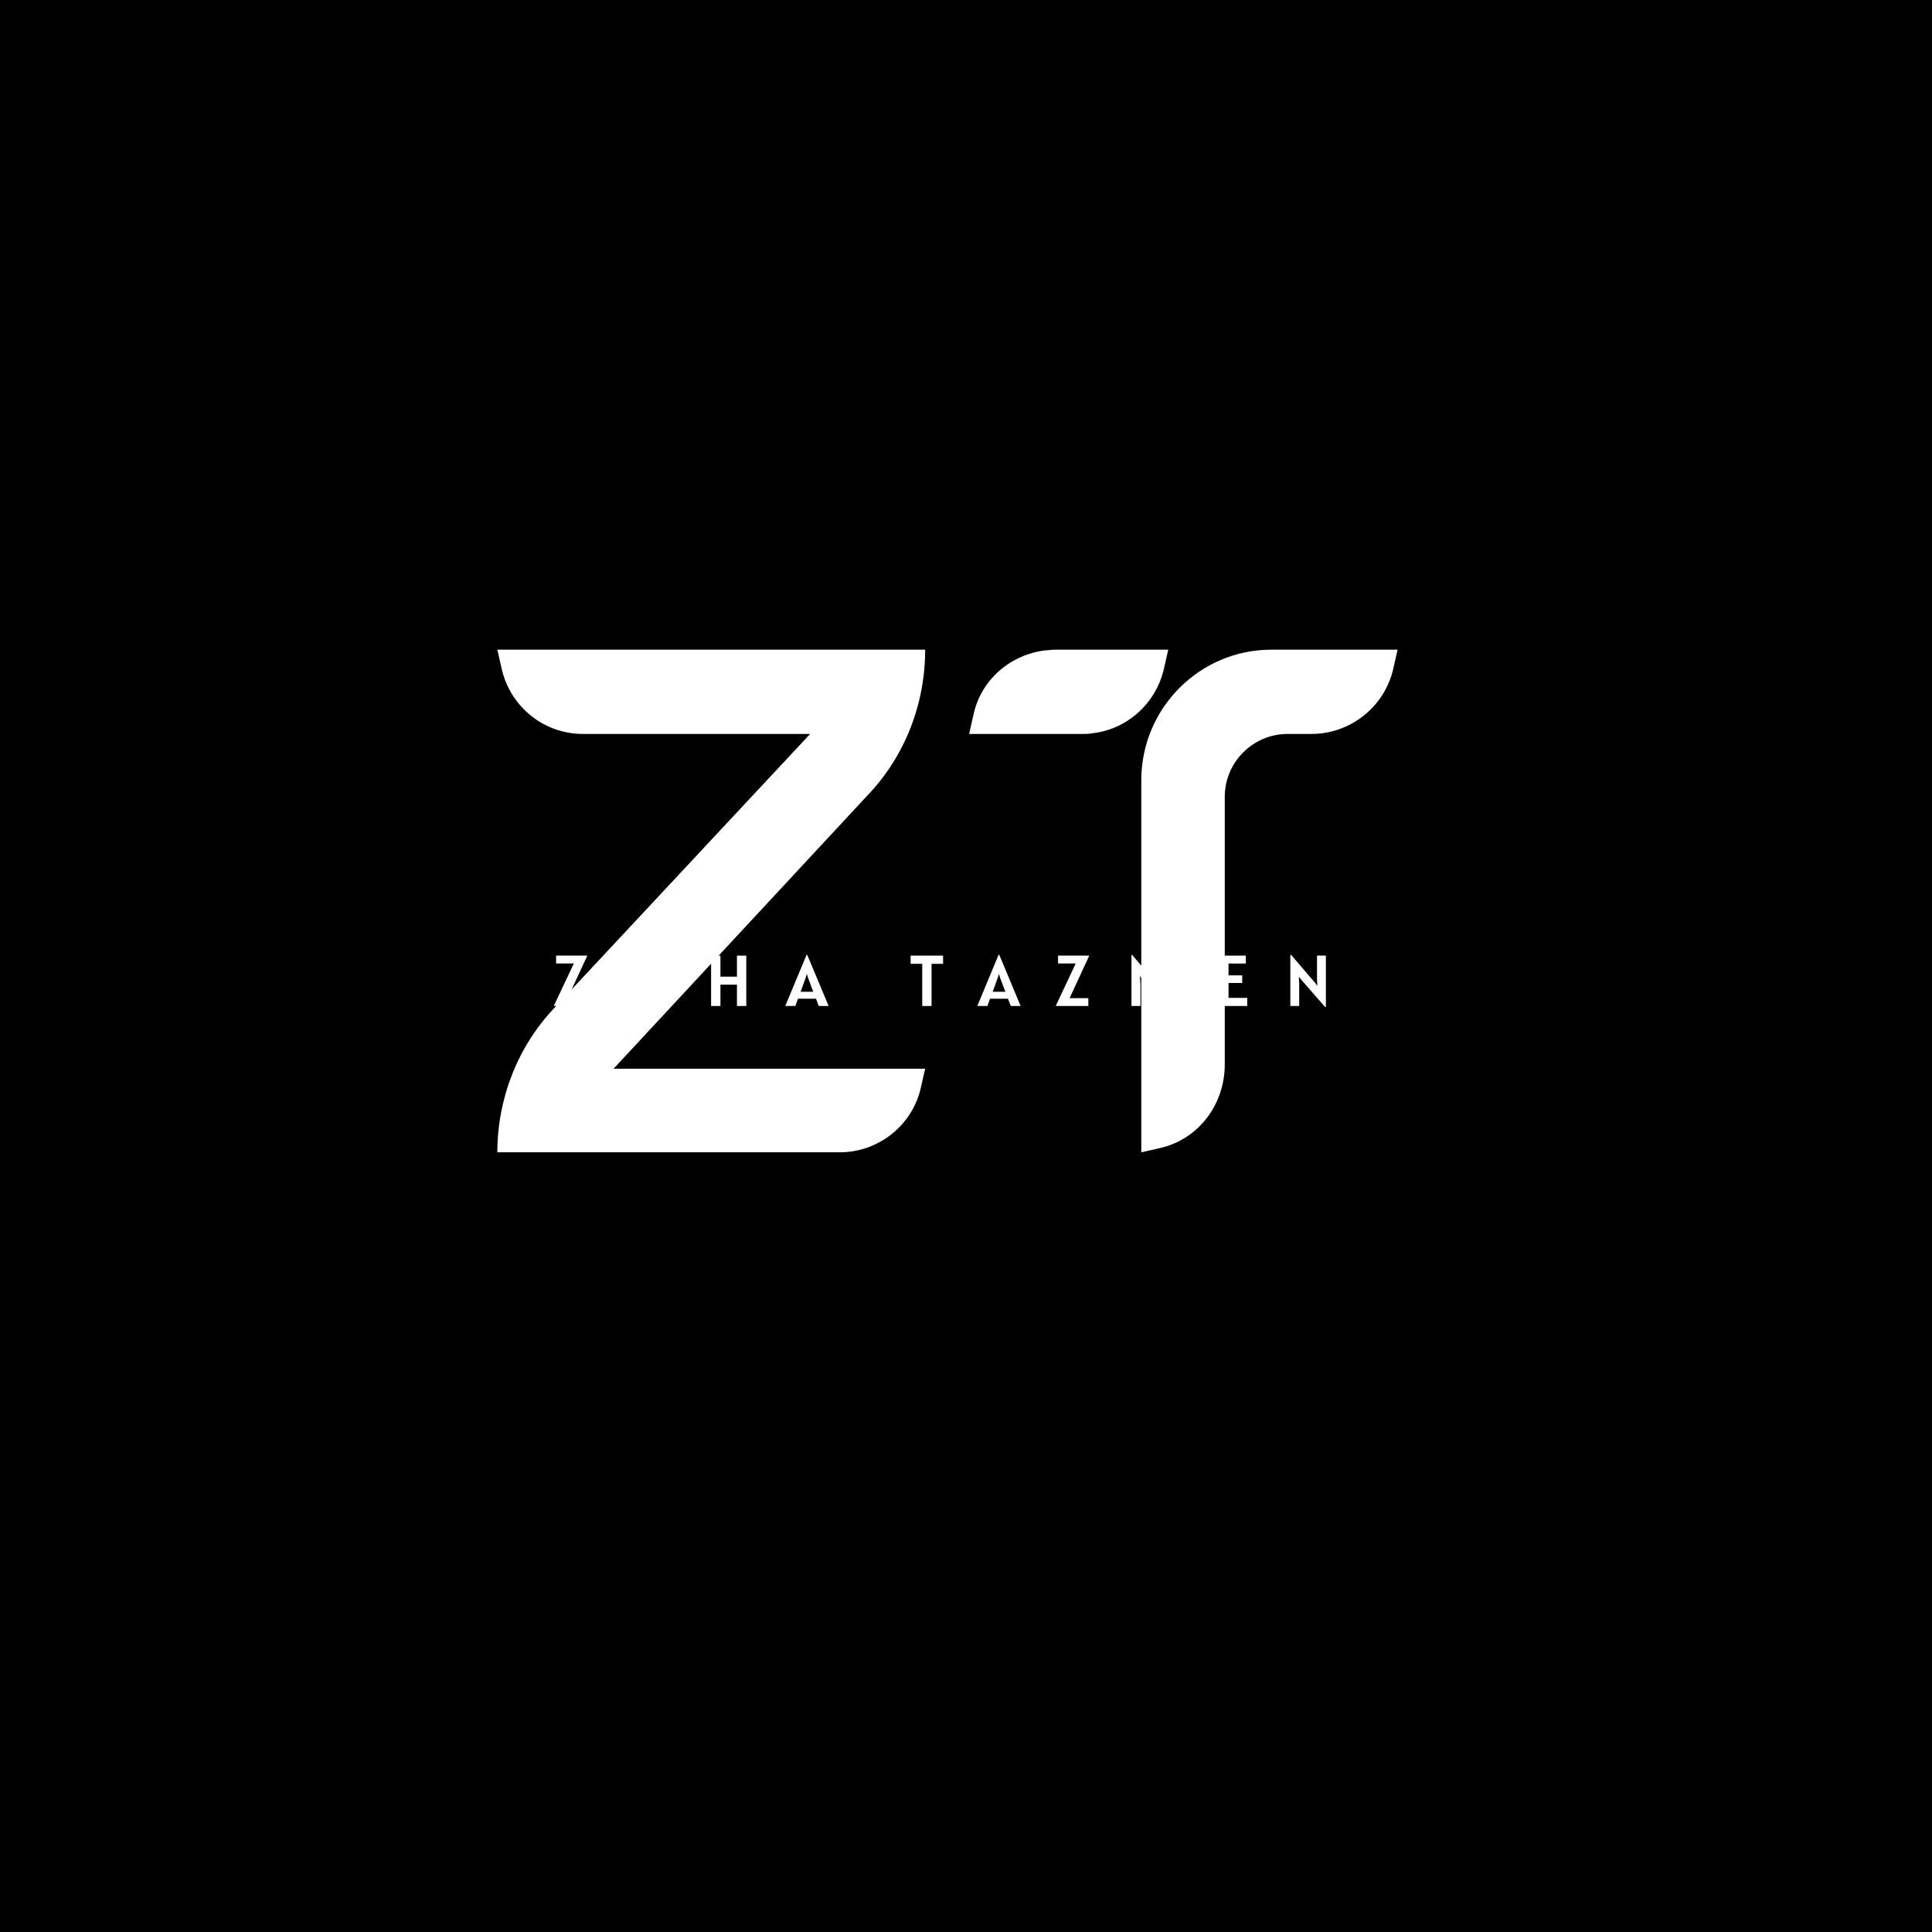 <?xml version="1.0" encoding="UTF-8"?>
<svg xmlns="http://www.w3.org/2000/svg" xmlns:xlink="http://www.w3.org/1999/xlink" width="80px" height="80px" viewBox="0 0 80 80" version="1.1">
<g id="surface1">
<rect x="0" y="0" width="80" height="80" style="fill:rgb(0%,0%,0%);fill-opacity:1;stroke:none;"/>
<path style=" stroke:none;fill-rule:nonzero;fill:rgb(100%,100%,100%);fill-opacity:1;" d="M 35.941 32.914 C 37.477 31.301 38.309 29.141 38.309 26.902 L 20.594 26.902 L 20.777 27.711 C 21.141 29.27 22.52 30.391 24.133 30.391 L 33.547 30.391 L 22.961 41.73 C 21.426 43.344 20.594 45.504 20.594 47.715 L 34.77 47.715 C 36.359 47.715 37.762 46.621 38.125 45.062 L 38.309 44.254 L 25.406 44.254 Z M 35.941 32.914 "/>
<path style=" stroke:none;fill-rule:nonzero;fill:rgb(100%,100%,100%);fill-opacity:1;" d="M 57.871 26.902 L 52.641 26.902 C 49.676 26.902 47.258 29.324 47.258 32.312 L 47.258 47.715 L 48.062 47.531 C 49.625 47.168 50.715 45.738 50.715 44.074 L 50.715 32.992 C 50.715 31.559 51.887 30.391 53.316 30.391 L 54.305 30.391 C 55.918 30.391 57.324 29.27 57.688 27.711 Z M 48.375 26.902 L 43.668 26.902 C 43.535 26.902 43.406 26.93 43.277 26.93 C 41.82 27.113 40.625 28.152 40.312 29.582 L 40.129 30.391 L 44.836 30.391 C 44.969 30.391 45.098 30.391 45.227 30.363 C 46.66 30.207 47.855 29.141 48.191 27.711 Z M 48.375 26.902 "/>
<path style=" stroke:none;fill-rule:nonzero;fill:rgb(100%,100%,100%);fill-opacity:1;" d="M 23.504 41.332 L 24.281 41.332 L 24.281 41.656 L 22.93 41.656 L 23.762 39.895 L 23.027 39.895 L 23.027 39.57 L 24.32 39.57 Z M 23.504 41.332 "/>
<path style=" stroke:none;fill-rule:nonzero;fill:rgb(100%,100%,100%);fill-opacity:1;" d="M 26.805 41.691 C 26.617 41.691 26.457 41.648 26.328 41.559 C 26.199 41.469 26.102 41.344 26.035 41.184 C 25.965 41.023 25.934 40.832 25.934 40.613 C 25.934 40.398 25.965 40.207 26.035 40.047 C 26.102 39.883 26.199 39.758 26.328 39.672 C 26.453 39.582 26.609 39.539 26.793 39.539 C 26.984 39.539 27.145 39.582 27.273 39.672 C 27.402 39.762 27.5 39.887 27.566 40.047 C 27.633 40.207 27.668 40.398 27.668 40.613 C 27.668 40.832 27.633 41.023 27.562 41.184 C 27.496 41.344 27.398 41.469 27.27 41.559 C 27.141 41.648 26.984 41.691 26.805 41.691 Z M 26.805 41.371 C 26.891 41.371 26.973 41.344 27.039 41.289 C 27.109 41.23 27.168 41.145 27.207 41.027 C 27.246 40.914 27.266 40.773 27.266 40.605 C 27.266 40.359 27.227 40.172 27.145 40.043 C 27.062 39.914 26.945 39.848 26.793 39.848 C 26.648 39.848 26.535 39.914 26.453 40.043 C 26.375 40.172 26.332 40.359 26.332 40.609 C 26.332 40.777 26.352 40.918 26.391 41.031 C 26.43 41.145 26.484 41.23 26.555 41.289 C 26.625 41.344 26.707 41.371 26.805 41.371 Z M 26.805 41.371 "/>
<path style=" stroke:none;fill-rule:nonzero;fill:rgb(100%,100%,100%);fill-opacity:1;" d="M 30.902 39.57 L 30.902 41.656 L 30.516 41.656 L 30.516 40.773 L 29.832 40.773 L 29.832 41.656 L 29.445 41.656 L 29.445 39.57 L 29.832 39.57 L 29.832 40.441 L 30.516 40.441 L 30.516 39.57 Z M 30.902 39.57 "/>
<path style=" stroke:none;fill-rule:nonzero;fill:rgb(100%,100%,100%);fill-opacity:1;" d="M 33.789 41.355 L 33.043 41.355 L 32.934 41.656 L 32.516 41.656 L 33.398 39.539 L 33.426 39.539 L 34.312 41.656 L 33.902 41.656 Z M 33.676 41.066 L 33.461 40.496 L 33.41 40.328 L 33.359 40.496 L 33.152 41.066 Z M 33.676 41.066 "/>
<path style=" stroke:none;fill-rule:nonzero;fill:rgb(100%,100%,100%);fill-opacity:1;" d="M 39.051 39.91 L 38.574 39.91 L 38.574 41.656 L 38.188 41.656 L 38.188 39.91 L 37.707 39.91 L 37.707 39.57 L 39.051 39.57 Z M 39.051 39.91 "/>
<path style=" stroke:none;fill-rule:nonzero;fill:rgb(100%,100%,100%);fill-opacity:1;" d="M 41.738 41.355 L 40.996 41.355 L 40.887 41.656 L 40.469 41.656 L 41.348 39.539 L 41.379 39.539 L 42.262 41.656 L 41.855 41.656 Z M 41.629 41.066 L 41.414 40.496 L 41.363 40.328 L 41.312 40.496 L 41.105 41.066 Z M 41.629 41.066 "/>
<path style=" stroke:none;fill-rule:nonzero;fill:rgb(100%,100%,100%);fill-opacity:1;" d="M 44.289 41.332 L 45.066 41.332 L 45.066 41.656 L 43.715 41.656 L 44.543 39.895 L 43.812 39.895 L 43.812 39.57 L 45.105 39.57 Z M 44.289 41.332 "/>
<path style=" stroke:none;fill-rule:nonzero;fill:rgb(100%,100%,100%);fill-opacity:1;" d="M 48.594 39.539 L 48.594 41.656 L 48.223 41.656 L 48.223 40.762 L 48.238 40.41 L 48.129 40.57 L 47.723 41.051 L 47.312 40.57 L 47.203 40.41 L 47.223 40.762 L 47.223 41.656 L 46.852 41.656 L 46.852 39.539 L 46.879 39.539 L 47.723 40.531 L 48.562 39.539 Z M 48.594 39.539 "/>
<path style=" stroke:none;fill-rule:nonzero;fill:rgb(100%,100%,100%);fill-opacity:1;" d="M 51.645 41.32 L 51.645 41.656 L 50.5 41.656 L 50.5 39.57 L 51.586 39.57 L 51.586 39.898 L 50.871 39.898 L 50.871 40.387 L 51.438 40.387 L 51.438 40.703 L 50.871 40.703 L 50.871 41.32 Z M 51.645 41.32 "/>
<path style=" stroke:none;fill-rule:nonzero;fill:rgb(100%,100%,100%);fill-opacity:1;" d="M 54.902 39.57 L 54.902 41.699 L 54.871 41.699 L 53.875 40.559 L 53.781 40.438 L 53.797 40.73 L 53.797 41.656 L 53.43 41.656 L 53.43 39.539 L 53.461 39.539 L 54.445 40.684 L 54.547 40.82 L 54.535 40.535 L 54.535 39.57 Z M 54.902 39.57 "/>
</g>
</svg>
